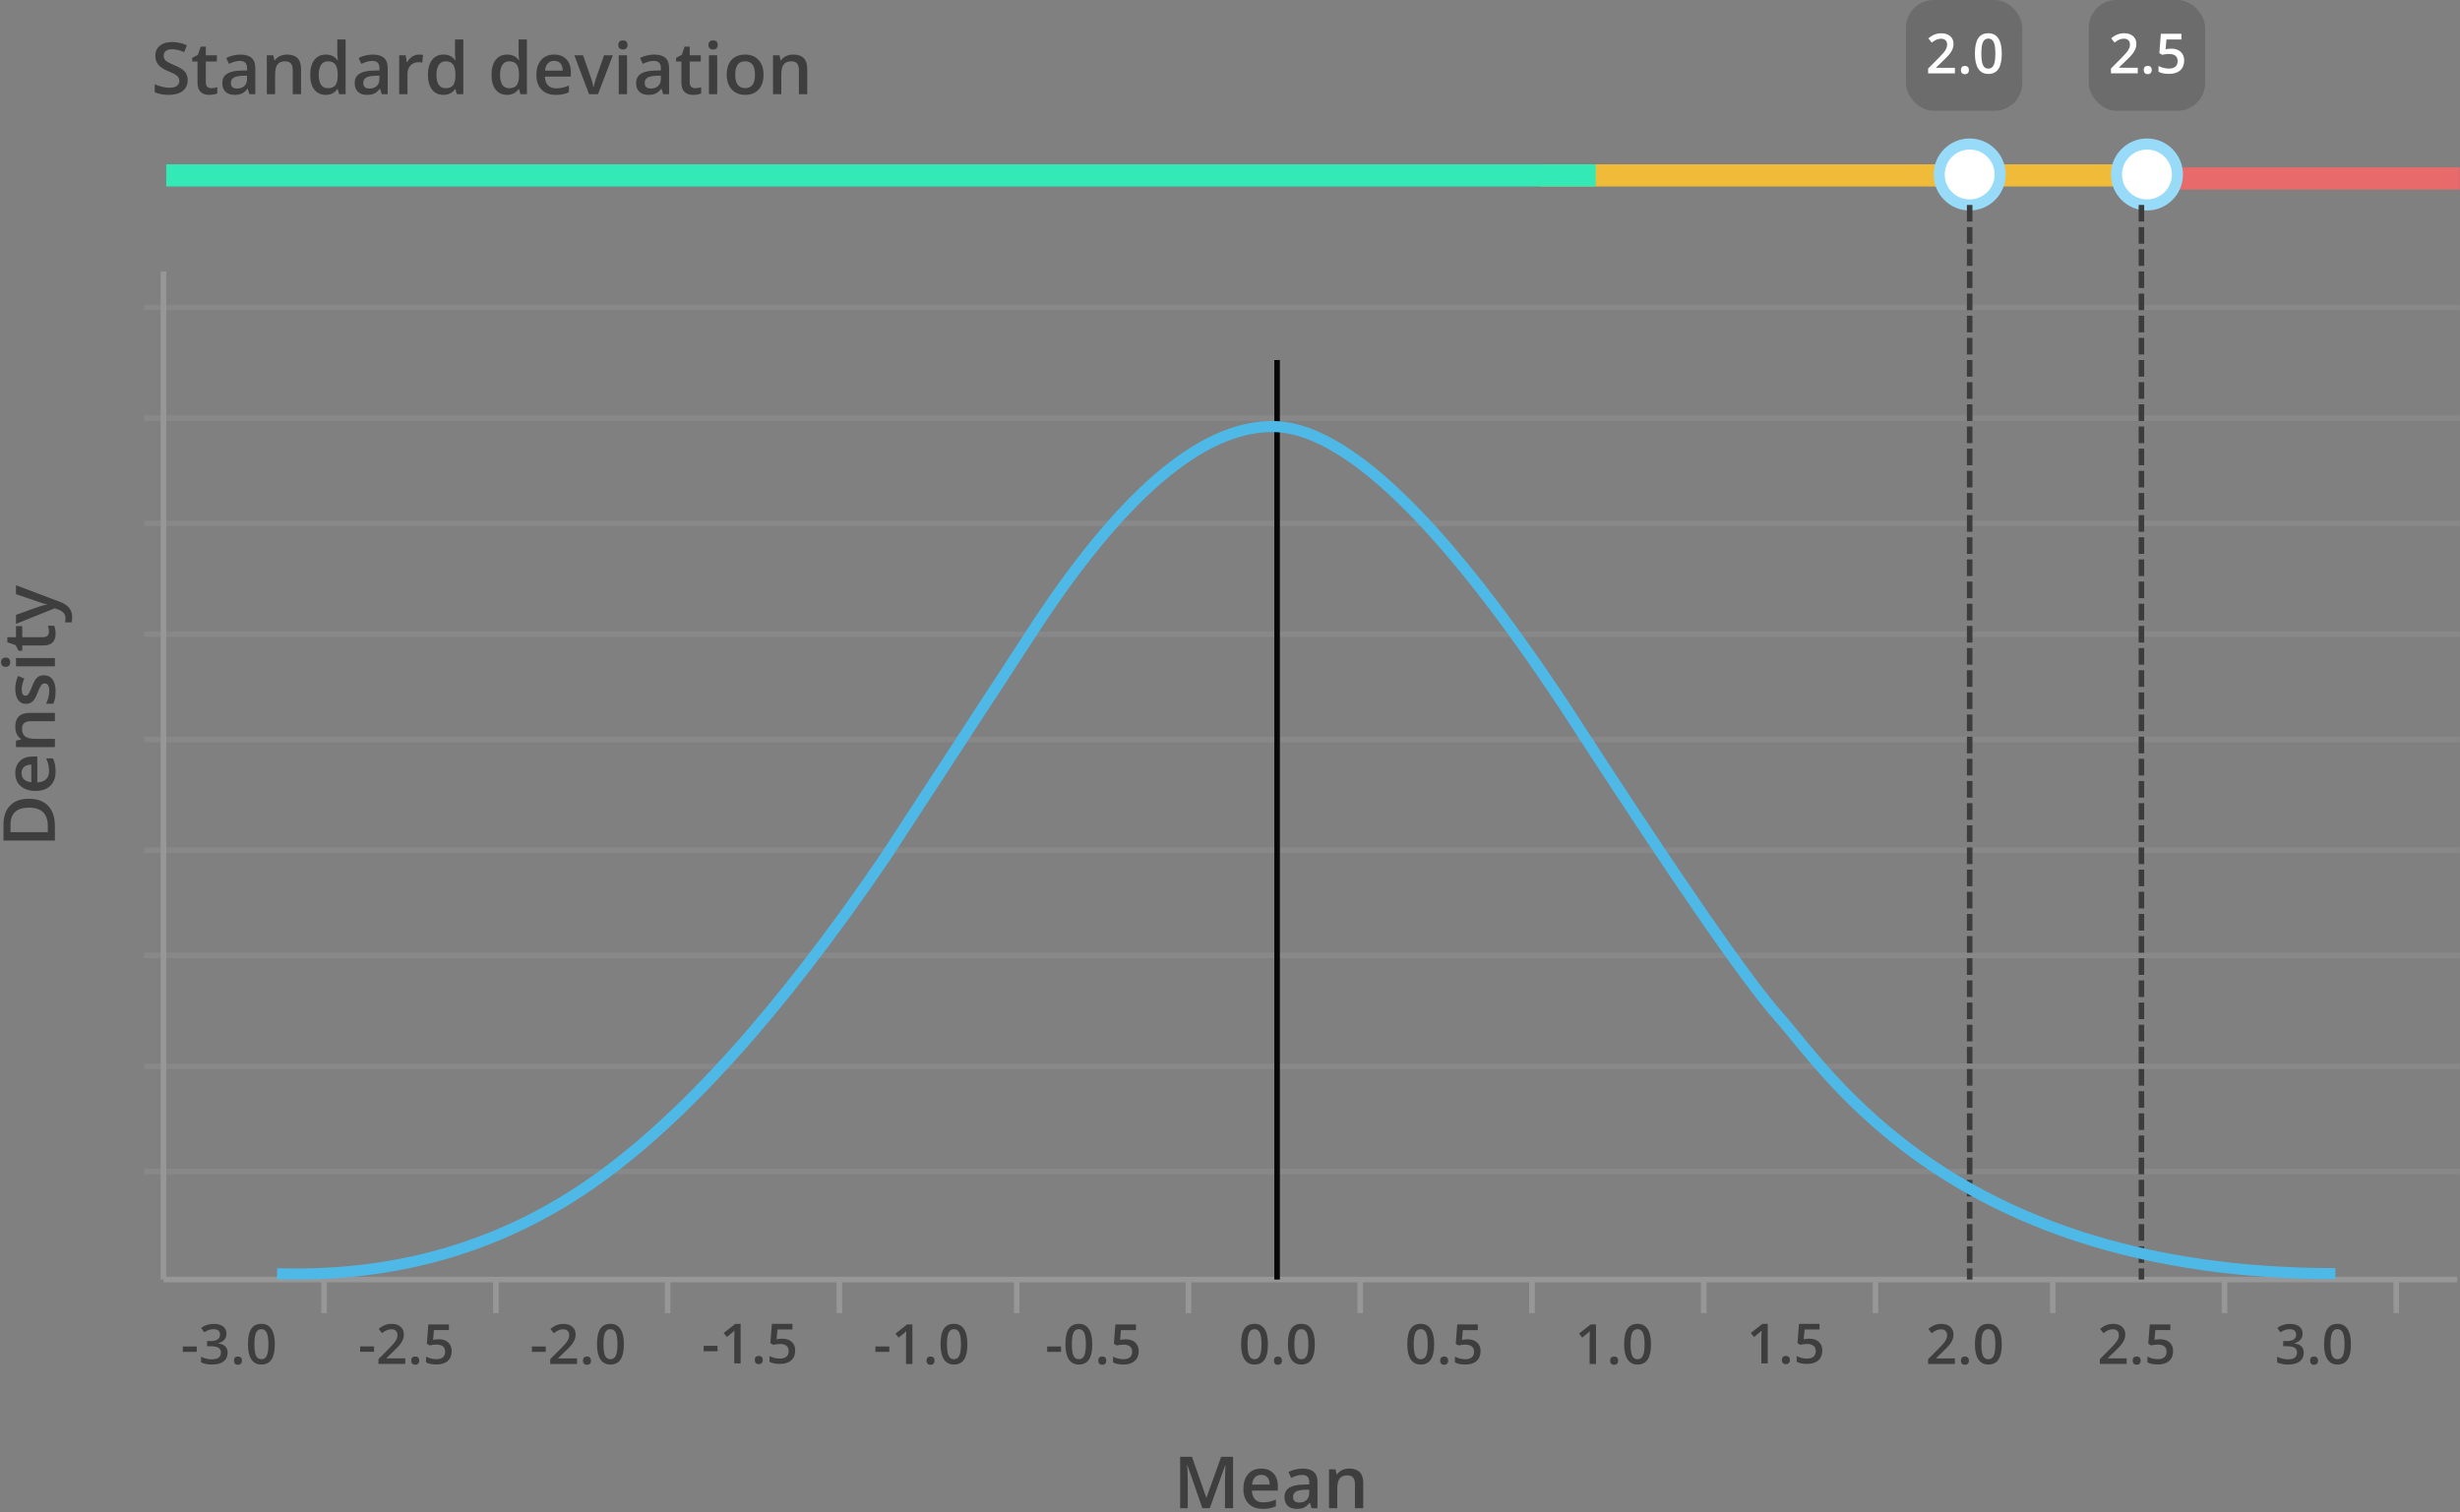 <?xml version="1.0" encoding="UTF-8"?>
<svg width="444px" height="273px" viewBox="0 0 444 273" version="1.1" xmlns="http://www.w3.org/2000/svg" xmlns:xlink="http://www.w3.org/1999/xlink">
    <rect x="0" y="0" width="444" height="273" fill="#808080" stroke="none"/>
    <!-- Generator: Sketch 51.3 (57544) - http://www.bohemiancoding.com/sketch -->
    <title>Group 4</title>
    <desc>Created with Sketch.</desc>
    <defs></defs>
    <g id="Dashboard-Components" stroke="none" stroke-width="1" fill="none" fill-rule="evenodd">
        <g id="Artboard-Copy-3" transform="translate(-999, -831)">
            <g id="Group-4" transform="translate(999, 831)">
                <g id="Group-5" transform="translate(33, 239)" fill="#3E3E3E">
                    <path d="M0,5.059 L0,4.082 L2.51,4.082 L2.51,5.059 L0,5.059 Z M7.876,1.753 C7.876,2.205 7.744,2.582 7.48,2.883 C7.217,3.184 6.846,3.387 6.367,3.491 L6.367,3.53 C6.94,3.602 7.37,3.78 7.656,4.065 C7.943,4.35 8.086,4.728 8.086,5.2 C8.086,5.887 7.843,6.417 7.358,6.79 C6.873,7.162 6.183,7.349 5.288,7.349 C4.497,7.349 3.83,7.22 3.286,6.963 L3.286,5.942 C3.589,6.092 3.91,6.208 4.248,6.289 C4.587,6.37 4.912,6.411 5.225,6.411 C5.778,6.411 6.191,6.309 6.465,6.104 C6.738,5.898 6.875,5.581 6.875,5.151 C6.875,4.771 6.724,4.491 6.421,4.312 C6.118,4.132 5.643,4.043 4.995,4.043 L4.375,4.043 L4.375,3.11 L5.005,3.11 C6.144,3.11 6.714,2.716 6.714,1.929 C6.714,1.623 6.615,1.387 6.416,1.221 C6.217,1.055 5.924,0.972 5.537,0.972 C5.267,0.972 5.007,1.01 4.756,1.086 C4.505,1.163 4.209,1.312 3.867,1.533 L3.306,0.732 C3.96,0.251 4.72,0.01 5.586,0.01 C6.305,0.01 6.867,0.164 7.271,0.474 C7.674,0.783 7.876,1.209 7.876,1.753 Z M9.224,6.641 C9.224,6.403 9.285,6.221 9.409,6.094 C9.533,5.967 9.712,5.903 9.946,5.903 C10.184,5.903 10.365,5.969 10.488,6.101 C10.612,6.233 10.674,6.413 10.674,6.641 C10.674,6.872 10.611,7.055 10.486,7.19 C10.361,7.325 10.181,7.393 9.946,7.393 C9.712,7.393 9.533,7.326 9.409,7.192 C9.285,7.059 9.224,6.875 9.224,6.641 Z M16.602,3.682 C16.602,4.922 16.402,5.843 16.003,6.445 C15.605,7.048 14.995,7.349 14.175,7.349 C13.381,7.349 12.778,7.038 12.368,6.416 C11.958,5.794 11.753,4.883 11.753,3.682 C11.753,2.422 11.952,1.493 12.351,0.896 C12.75,0.299 13.358,0 14.175,0 C14.972,0 15.576,0.312 15.986,0.938 C16.396,1.563 16.602,2.477 16.602,3.682 Z M12.915,3.682 C12.915,4.655 13.015,5.35 13.215,5.767 C13.416,6.183 13.735,6.392 14.175,6.392 C14.614,6.392 14.936,6.18 15.139,5.757 C15.343,5.334 15.444,4.642 15.444,3.682 C15.444,2.725 15.343,2.032 15.139,1.604 C14.936,1.176 14.614,0.962 14.175,0.962 C13.735,0.962 13.416,1.172 13.215,1.592 C13.015,2.012 12.915,2.708 12.915,3.682 Z" id="-3.0"></path>
                    <path d="M32,5.049 L32,4.072 L34.51,4.072 L34.51,5.049 L32,5.049 Z M40.145,7.241 L35.306,7.241 L35.306,6.372 L37.146,4.521 C37.69,3.965 38.051,3.57 38.228,3.337 C38.405,3.105 38.535,2.886 38.616,2.681 C38.698,2.476 38.738,2.256 38.738,2.021 C38.738,1.699 38.641,1.445 38.448,1.26 C38.254,1.074 37.986,0.981 37.645,0.981 C37.371,0.981 37.107,1.032 36.851,1.133 C36.596,1.234 36.3,1.416 35.965,1.68 L35.345,0.923 C35.742,0.588 36.128,0.35 36.502,0.21 C36.876,0.07 37.275,0 37.698,0 C38.362,0 38.895,0.173 39.295,0.52 C39.695,0.867 39.896,1.333 39.896,1.919 C39.896,2.241 39.838,2.547 39.722,2.837 C39.607,3.127 39.429,3.425 39.19,3.733 C38.951,4.041 38.553,4.456 37.996,4.98 L36.756,6.182 L36.756,6.23 L40.145,6.23 L40.145,7.241 Z M41.224,6.631 C41.224,6.393 41.285,6.211 41.409,6.084 C41.533,5.957 41.712,5.894 41.946,5.894 C42.184,5.894 42.365,5.959 42.488,6.091 C42.612,6.223 42.674,6.403 42.674,6.631 C42.674,6.862 42.611,7.045 42.486,7.18 C42.361,7.315 42.181,7.383 41.946,7.383 C41.712,7.383 41.533,7.316 41.409,7.183 C41.285,7.049 41.224,6.865 41.224,6.631 Z M46.185,2.783 C46.904,2.783 47.474,2.974 47.894,3.354 C48.313,3.735 48.523,4.255 48.523,4.912 C48.523,5.674 48.285,6.269 47.808,6.697 C47.331,7.125 46.653,7.339 45.774,7.339 C44.977,7.339 44.35,7.21 43.895,6.953 L43.895,5.913 C44.158,6.063 44.461,6.178 44.803,6.26 C45.145,6.341 45.462,6.382 45.755,6.382 C46.272,6.382 46.666,6.266 46.937,6.035 C47.207,5.804 47.342,5.465 47.342,5.02 C47.342,4.167 46.798,3.74 45.711,3.74 C45.558,3.74 45.369,3.756 45.145,3.787 C44.92,3.818 44.723,3.853 44.554,3.892 L44.041,3.589 L44.314,0.103 L48.025,0.103 L48.025,1.123 L45.325,1.123 L45.164,2.891 C45.278,2.871 45.417,2.848 45.582,2.822 C45.746,2.796 45.947,2.783 46.185,2.783 Z" id="-2.5"></path>
                    <path d="M63,5.059 L63,4.082 L65.51,4.082 L65.51,5.059 L63,5.059 Z M71.145,7.251 L66.306,7.251 L66.306,6.382 L68.146,4.531 C68.69,3.975 69.051,3.58 69.228,3.347 C69.405,3.114 69.535,2.896 69.616,2.69 C69.698,2.485 69.738,2.266 69.738,2.031 C69.738,1.709 69.641,1.455 69.448,1.27 C69.254,1.084 68.986,0.991 68.645,0.991 C68.371,0.991 68.107,1.042 67.851,1.143 C67.596,1.243 67.3,1.426 66.965,1.689 L66.345,0.933 C66.742,0.597 67.128,0.36 67.502,0.22 C67.876,0.08 68.275,0.01 68.698,0.01 C69.362,0.01 69.895,0.183 70.295,0.53 C70.695,0.876 70.896,1.343 70.896,1.929 C70.896,2.251 70.838,2.557 70.722,2.847 C70.607,3.136 70.429,3.435 70.19,3.743 C69.951,4.05 69.553,4.466 68.996,4.99 L67.756,6.191 L67.756,6.24 L71.145,6.24 L71.145,7.251 Z M72.224,6.641 C72.224,6.403 72.285,6.221 72.409,6.094 C72.533,5.967 72.712,5.903 72.946,5.903 C73.184,5.903 73.365,5.969 73.488,6.101 C73.612,6.233 73.674,6.413 73.674,6.641 C73.674,6.872 73.611,7.055 73.486,7.19 C73.361,7.325 73.181,7.393 72.946,7.393 C72.712,7.393 72.533,7.326 72.409,7.192 C72.285,7.059 72.224,6.875 72.224,6.641 Z M79.602,3.682 C79.602,4.922 79.402,5.843 79.003,6.445 C78.605,7.048 77.995,7.349 77.175,7.349 C76.381,7.349 75.778,7.038 75.368,6.416 C74.958,5.794 74.753,4.883 74.753,3.682 C74.753,2.422 74.952,1.493 75.351,0.896 C75.75,0.299 76.358,0 77.175,0 C77.972,0 78.576,0.312 78.986,0.938 C79.396,1.563 79.602,2.477 79.602,3.682 Z M75.915,3.682 C75.915,4.655 76.015,5.35 76.215,5.767 C76.416,6.183 76.735,6.392 77.175,6.392 C77.614,6.392 77.936,6.18 78.139,5.757 C78.343,5.334 78.444,4.642 78.444,3.682 C78.444,2.725 78.343,2.032 78.139,1.604 C77.936,1.176 77.614,0.962 77.175,0.962 C76.735,0.962 76.416,1.172 76.215,1.592 C76.015,2.012 75.915,2.708 75.915,3.682 Z" id="-2.0"></path>
                    <path d="M94,4.946 L94,3.97 L96.51,3.97 L96.51,4.946 L94,4.946 Z M100.675,7.139 L99.527,7.139 L99.527,2.529 C99.527,1.979 99.54,1.543 99.566,1.221 C99.492,1.299 99.4,1.385 99.291,1.479 C99.181,1.574 98.816,1.873 98.194,2.378 L97.618,1.65 L99.718,0 L100.675,0 L100.675,7.139 Z M103.224,6.528 C103.224,6.291 103.285,6.108 103.409,5.981 C103.533,5.854 103.712,5.791 103.946,5.791 C104.184,5.791 104.365,5.857 104.488,5.989 C104.612,6.121 104.674,6.3 104.674,6.528 C104.674,6.759 104.611,6.943 104.486,7.078 C104.361,7.213 104.181,7.28 103.946,7.28 C103.712,7.28 103.533,7.214 103.409,7.08 C103.285,6.947 103.224,6.763 103.224,6.528 Z M108.185,2.681 C108.904,2.681 109.474,2.871 109.894,3.252 C110.313,3.633 110.523,4.152 110.523,4.81 C110.523,5.571 110.285,6.166 109.808,6.594 C109.331,7.022 108.653,7.236 107.774,7.236 C106.977,7.236 106.35,7.108 105.895,6.851 L105.895,5.811 C106.158,5.96 106.461,6.076 106.803,6.157 C107.145,6.239 107.462,6.279 107.755,6.279 C108.272,6.279 108.666,6.164 108.937,5.933 C109.207,5.701 109.342,5.363 109.342,4.917 C109.342,4.064 108.798,3.638 107.711,3.638 C107.558,3.638 107.369,3.653 107.145,3.684 C106.92,3.715 106.723,3.75 106.554,3.789 L106.041,3.486 L106.314,0 L110.025,0 L110.025,1.021 L107.325,1.021 L107.164,2.788 C107.278,2.769 107.417,2.746 107.582,2.72 C107.746,2.694 107.947,2.681 108.185,2.681 Z" id="-1.5"></path>
                    <path d="M125,5.059 L125,4.082 L127.51,4.082 L127.51,5.059 L125,5.059 Z M131.675,7.251 L130.527,7.251 L130.527,2.642 C130.527,2.091 130.54,1.655 130.566,1.333 C130.492,1.411 130.4,1.497 130.291,1.592 C130.181,1.686 129.816,1.986 129.194,2.49 L128.618,1.763 L130.718,0.112 L131.675,0.112 L131.675,7.251 Z M134.224,6.641 C134.224,6.403 134.285,6.221 134.409,6.094 C134.533,5.967 134.712,5.903 134.946,5.903 C135.184,5.903 135.365,5.969 135.488,6.101 C135.612,6.233 135.674,6.413 135.674,6.641 C135.674,6.872 135.611,7.055 135.486,7.19 C135.361,7.325 135.181,7.393 134.946,7.393 C134.712,7.393 134.533,7.326 134.409,7.192 C134.285,7.059 134.224,6.875 134.224,6.641 Z M141.602,3.682 C141.602,4.922 141.402,5.843 141.003,6.445 C140.605,7.048 139.995,7.349 139.175,7.349 C138.381,7.349 137.778,7.038 137.368,6.416 C136.958,5.794 136.753,4.883 136.753,3.682 C136.753,2.422 136.952,1.493 137.351,0.896 C137.75,0.299 138.358,0 139.175,0 C139.972,0 140.576,0.312 140.986,0.938 C141.396,1.563 141.602,2.477 141.602,3.682 Z M137.915,3.682 C137.915,4.655 138.015,5.35 138.215,5.767 C138.416,6.183 138.735,6.392 139.175,6.392 C139.614,6.392 139.936,6.18 140.139,5.757 C140.343,5.334 140.444,4.642 140.444,3.682 C140.444,2.725 140.343,2.032 140.139,1.604 C139.936,1.176 139.614,0.962 139.175,0.962 C138.735,0.962 138.416,1.172 138.215,1.592 C138.015,2.012 137.915,2.708 137.915,3.682 Z" id="-1.0"></path>
                    <path d="M156,5.059 L156,4.082 L158.51,4.082 L158.51,5.059 L156,5.059 Z M164.145,3.682 C164.145,4.922 163.945,5.843 163.546,6.445 C163.148,7.048 162.538,7.349 161.718,7.349 C160.923,7.349 160.321,7.038 159.911,6.416 C159.501,5.794 159.296,4.883 159.296,3.682 C159.296,2.422 159.495,1.493 159.894,0.896 C160.293,0.299 160.901,0 161.718,0 C162.515,0 163.119,0.312 163.529,0.938 C163.939,1.563 164.145,2.477 164.145,3.682 Z M160.458,3.682 C160.458,4.655 160.558,5.35 160.758,5.767 C160.958,6.183 161.278,6.392 161.718,6.392 C162.157,6.392 162.479,6.18 162.682,5.757 C162.886,5.334 162.987,4.642 162.987,3.682 C162.987,2.725 162.886,2.032 162.682,1.604 C162.479,1.176 162.157,0.962 161.718,0.962 C161.278,0.962 160.958,1.172 160.758,1.592 C160.558,2.012 160.458,2.708 160.458,3.682 Z M165.224,6.641 C165.224,6.403 165.285,6.221 165.409,6.094 C165.533,5.967 165.712,5.903 165.946,5.903 C166.184,5.903 166.365,5.969 166.488,6.101 C166.612,6.233 166.674,6.413 166.674,6.641 C166.674,6.872 166.611,7.055 166.486,7.19 C166.361,7.325 166.181,7.393 165.946,7.393 C165.712,7.393 165.533,7.326 165.409,7.192 C165.285,7.059 165.224,6.875 165.224,6.641 Z M170.185,2.793 C170.904,2.793 171.474,2.983 171.894,3.364 C172.313,3.745 172.523,4.264 172.523,4.922 C172.523,5.684 172.285,6.278 171.808,6.707 C171.331,7.135 170.653,7.349 169.774,7.349 C168.977,7.349 168.35,7.22 167.895,6.963 L167.895,5.923 C168.158,6.073 168.461,6.188 168.803,6.27 C169.145,6.351 169.462,6.392 169.755,6.392 C170.272,6.392 170.666,6.276 170.937,6.045 C171.207,5.814 171.342,5.475 171.342,5.029 C171.342,4.176 170.798,3.75 169.711,3.75 C169.558,3.75 169.369,3.765 169.145,3.796 C168.92,3.827 168.723,3.862 168.554,3.901 L168.041,3.599 L168.314,0.112 L172.025,0.112 L172.025,1.133 L169.325,1.133 L169.164,2.9 C169.278,2.881 169.417,2.858 169.582,2.832 C169.746,2.806 169.947,2.793 170.185,2.793 Z" id="-0.5"></path>
                    <path d="M195.849,3.682 C195.849,4.922 195.649,5.843 195.25,6.445 C194.852,7.048 194.242,7.349 193.422,7.349 C192.628,7.349 192.025,7.038 191.615,6.416 C191.205,5.794 191,4.883 191,3.682 C191,2.422 191.199,1.493 191.598,0.896 C191.997,0.299 192.605,0 193.422,0 C194.219,0 194.823,0.312 195.233,0.938 C195.644,1.563 195.849,2.477 195.849,3.682 Z M192.162,3.682 C192.162,4.655 192.262,5.35 192.462,5.767 C192.663,6.183 192.982,6.392 193.422,6.392 C193.861,6.392 194.183,6.18 194.386,5.757 C194.59,5.334 194.691,4.642 194.691,3.682 C194.691,2.725 194.59,2.032 194.386,1.604 C194.183,1.176 193.861,0.962 193.422,0.962 C192.982,0.962 192.663,1.172 192.462,1.592 C192.262,2.012 192.162,2.708 192.162,3.682 Z M196.928,6.641 C196.928,6.403 196.99,6.221 197.113,6.094 C197.237,5.967 197.416,5.903 197.65,5.903 C197.888,5.903 198.069,5.969 198.192,6.101 C198.316,6.233 198.378,6.413 198.378,6.641 C198.378,6.872 198.315,7.055 198.19,7.19 C198.065,7.325 197.885,7.393 197.65,7.393 C197.416,7.393 197.237,7.326 197.113,7.192 C196.99,7.059 196.928,6.875 196.928,6.641 Z M204.306,3.682 C204.306,4.922 204.106,5.843 203.708,6.445 C203.309,7.048 202.699,7.349 201.879,7.349 C201.085,7.349 200.482,7.038 200.072,6.416 C199.662,5.794 199.457,4.883 199.457,3.682 C199.457,2.422 199.656,1.493 200.055,0.896 C200.454,0.299 201.062,0 201.879,0 C202.676,0 203.28,0.312 203.69,0.938 C204.101,1.563 204.306,2.477 204.306,3.682 Z M200.619,3.682 C200.619,4.655 200.719,5.35 200.919,5.767 C201.12,6.183 201.439,6.392 201.879,6.392 C202.318,6.392 202.64,6.18 202.843,5.757 C203.047,5.334 203.148,4.642 203.148,3.682 C203.148,2.725 203.047,2.032 202.843,1.604 C202.64,1.176 202.318,0.962 201.879,0.962 C201.439,0.962 201.12,1.172 200.919,1.592 C200.719,2.012 200.619,2.708 200.619,3.682 Z" id="0.0"></path>
                    <path d="M225.849,3.682 C225.849,4.922 225.649,5.843 225.25,6.445 C224.852,7.048 224.242,7.349 223.422,7.349 C222.628,7.349 222.025,7.038 221.615,6.416 C221.205,5.794 221,4.883 221,3.682 C221,2.422 221.199,1.493 221.598,0.896 C221.997,0.299 222.605,0 223.422,0 C224.219,0 224.823,0.312 225.233,0.938 C225.644,1.563 225.849,2.477 225.849,3.682 Z M222.162,3.682 C222.162,4.655 222.262,5.35 222.462,5.767 C222.663,6.183 222.982,6.392 223.422,6.392 C223.861,6.392 224.183,6.18 224.386,5.757 C224.59,5.334 224.691,4.642 224.691,3.682 C224.691,2.725 224.59,2.032 224.386,1.604 C224.183,1.176 223.861,0.962 223.422,0.962 C222.982,0.962 222.663,1.172 222.462,1.592 C222.262,2.012 222.162,2.708 222.162,3.682 Z M226.928,6.641 C226.928,6.403 226.99,6.221 227.113,6.094 C227.237,5.967 227.416,5.903 227.65,5.903 C227.888,5.903 228.069,5.969 228.192,6.101 C228.316,6.233 228.378,6.413 228.378,6.641 C228.378,6.872 228.315,7.055 228.19,7.19 C228.065,7.325 227.885,7.393 227.65,7.393 C227.416,7.393 227.237,7.326 227.113,7.192 C226.99,7.059 226.928,6.875 226.928,6.641 Z M231.889,2.793 C232.608,2.793 233.178,2.983 233.598,3.364 C234.018,3.745 234.228,4.264 234.228,4.922 C234.228,5.684 233.989,6.278 233.512,6.707 C233.035,7.135 232.357,7.349 231.479,7.349 C230.681,7.349 230.054,7.22 229.599,6.963 L229.599,5.923 C229.862,6.073 230.165,6.188 230.507,6.27 C230.849,6.351 231.166,6.392 231.459,6.392 C231.977,6.392 232.37,6.276 232.641,6.045 C232.911,5.814 233.046,5.475 233.046,5.029 C233.046,4.176 232.502,3.75 231.415,3.75 C231.262,3.75 231.073,3.765 230.849,3.796 C230.624,3.827 230.427,3.862 230.258,3.901 L229.745,3.599 L230.019,0.112 L233.729,0.112 L233.729,1.133 L231.029,1.133 L230.868,2.9 C230.982,2.881 231.121,2.858 231.286,2.832 C231.45,2.806 231.651,2.793 231.889,2.793 Z" id="0.5"></path>
                    <path d="M255.057,7.251 L253.909,7.251 L253.909,2.642 C253.909,2.091 253.922,1.655 253.948,1.333 C253.873,1.411 253.781,1.497 253.672,1.592 C253.563,1.686 253.198,1.986 252.576,2.49 L252,1.763 L254.1,0.112 L255.057,0.112 L255.057,7.251 Z M257.605,6.641 C257.605,6.403 257.667,6.221 257.791,6.094 C257.915,5.967 258.094,5.903 258.328,5.903 C258.566,5.903 258.746,5.969 258.87,6.101 C258.994,6.233 259.056,6.413 259.056,6.641 C259.056,6.872 258.993,7.055 258.868,7.19 C258.742,7.325 258.563,7.393 258.328,7.393 C258.094,7.393 257.915,7.326 257.791,7.192 C257.667,7.059 257.605,6.875 257.605,6.641 Z M264.983,3.682 C264.983,4.922 264.784,5.843 264.385,6.445 C263.986,7.048 263.377,7.349 262.557,7.349 C261.762,7.349 261.16,7.038 260.75,6.416 C260.34,5.794 260.135,4.883 260.135,3.682 C260.135,2.422 260.334,1.493 260.733,0.896 C261.132,0.299 261.74,0 262.557,0 C263.354,0 263.958,0.312 264.368,0.938 C264.778,1.563 264.983,2.477 264.983,3.682 Z M261.297,3.682 C261.297,4.655 261.397,5.35 261.597,5.767 C261.797,6.183 262.117,6.392 262.557,6.392 C262.996,6.392 263.318,6.18 263.521,5.757 C263.724,5.334 263.826,4.642 263.826,3.682 C263.826,2.725 263.724,2.032 263.521,1.604 C263.318,1.176 262.996,0.962 262.557,0.962 C262.117,0.962 261.797,1.172 261.597,1.592 C261.397,2.012 261.297,2.708 261.297,3.682 Z" id="1.0"></path>
                    <path d="M286.057,7.139 L284.909,7.139 L284.909,2.529 C284.909,1.979 284.922,1.543 284.948,1.221 C284.873,1.299 284.781,1.385 284.672,1.479 C284.563,1.574 284.198,1.873 283.576,2.378 L283,1.65 L285.1,0 L286.057,0 L286.057,7.139 Z M288.605,6.528 C288.605,6.291 288.667,6.108 288.791,5.981 C288.915,5.854 289.094,5.791 289.328,5.791 C289.566,5.791 289.746,5.857 289.87,5.989 C289.994,6.121 290.056,6.3 290.056,6.528 C290.056,6.759 289.993,6.943 289.868,7.078 C289.742,7.213 289.563,7.28 289.328,7.28 C289.094,7.28 288.915,7.214 288.791,7.08 C288.667,6.947 288.605,6.763 288.605,6.528 Z M293.566,2.681 C294.286,2.681 294.855,2.871 295.275,3.252 C295.695,3.633 295.905,4.152 295.905,4.81 C295.905,5.571 295.667,6.166 295.19,6.594 C294.713,7.022 294.035,7.236 293.156,7.236 C292.359,7.236 291.732,7.108 291.276,6.851 L291.276,5.811 C291.54,5.96 291.843,6.076 292.185,6.157 C292.526,6.239 292.844,6.279 293.137,6.279 C293.654,6.279 294.048,6.164 294.318,5.933 C294.589,5.701 294.724,5.363 294.724,4.917 C294.724,4.064 294.18,3.638 293.093,3.638 C292.94,3.638 292.751,3.653 292.526,3.684 C292.302,3.715 292.105,3.75 291.936,3.789 L291.423,3.486 L291.696,0 L295.407,0 L295.407,1.021 L292.707,1.021 L292.546,2.788 C292.66,2.769 292.799,2.746 292.963,2.72 C293.128,2.694 293.329,2.681 293.566,2.681 Z" id="1.5"></path>
                    <path d="M319.839,7.251 L315,7.251 L315,6.382 L316.841,4.531 C317.384,3.975 317.745,3.58 317.922,3.347 C318.1,3.114 318.229,2.896 318.311,2.69 C318.392,2.485 318.433,2.266 318.433,2.031 C318.433,1.709 318.336,1.455 318.142,1.27 C317.948,1.084 317.681,0.991 317.339,0.991 C317.065,0.991 316.801,1.042 316.545,1.143 C316.29,1.243 315.994,1.426 315.659,1.689 L315.039,0.933 C315.436,0.597 315.822,0.36 316.196,0.22 C316.571,0.08 316.969,0.01 317.393,0.01 C318.057,0.01 318.589,0.183 318.989,0.53 C319.39,0.876 319.59,1.343 319.59,1.929 C319.59,2.251 319.532,2.557 319.417,2.847 C319.301,3.136 319.124,3.435 318.884,3.743 C318.645,4.05 318.247,4.466 317.69,4.99 L316.45,6.191 L316.45,6.24 L319.839,6.24 L319.839,7.251 Z M320.918,6.641 C320.918,6.403 320.98,6.221 321.104,6.094 C321.227,5.967 321.406,5.903 321.641,5.903 C321.878,5.903 322.059,5.969 322.183,6.101 C322.306,6.233 322.368,6.413 322.368,6.641 C322.368,6.872 322.306,7.055 322.18,7.19 C322.055,7.325 321.875,7.393 321.641,7.393 C321.406,7.393 321.227,7.326 321.104,7.192 C320.98,7.059 320.918,6.875 320.918,6.641 Z M328.296,3.682 C328.296,4.922 328.097,5.843 327.698,6.445 C327.299,7.048 326.689,7.349 325.869,7.349 C325.075,7.349 324.473,7.038 324.062,6.416 C323.652,5.794 323.447,4.883 323.447,3.682 C323.447,2.422 323.647,1.493 324.045,0.896 C324.444,0.299 325.052,0 325.869,0 C326.667,0 327.271,0.312 327.681,0.938 C328.091,1.563 328.296,2.477 328.296,3.682 Z M324.609,3.682 C324.609,4.655 324.709,5.35 324.91,5.767 C325.11,6.183 325.43,6.392 325.869,6.392 C326.309,6.392 326.63,6.18 326.833,5.757 C327.037,5.334 327.139,4.642 327.139,3.682 C327.139,2.725 327.037,2.032 326.833,1.604 C326.63,1.176 326.309,0.962 325.869,0.962 C325.43,0.962 325.11,1.172 324.91,1.592 C324.709,2.012 324.609,2.708 324.609,3.682 Z" id="2.0"></path>
                    <path d="M350.839,7.241 L346,7.241 L346,6.372 L347.841,4.521 C348.384,3.965 348.745,3.57 348.922,3.337 C349.1,3.105 349.229,2.886 349.311,2.681 C349.392,2.476 349.433,2.256 349.433,2.021 C349.433,1.699 349.336,1.445 349.142,1.26 C348.948,1.074 348.681,0.981 348.339,0.981 C348.065,0.981 347.801,1.032 347.545,1.133 C347.29,1.234 346.994,1.416 346.659,1.68 L346.039,0.923 C346.436,0.588 346.822,0.35 347.196,0.21 C347.571,0.07 347.969,0 348.393,0 C349.057,0 349.589,0.173 349.989,0.52 C350.39,0.867 350.59,1.333 350.59,1.919 C350.59,2.241 350.532,2.547 350.417,2.837 C350.301,3.127 350.124,3.425 349.884,3.733 C349.645,4.041 349.247,4.456 348.69,4.98 L347.45,6.182 L347.45,6.23 L350.839,6.23 L350.839,7.241 Z M351.918,6.631 C351.918,6.393 351.98,6.211 352.104,6.084 C352.227,5.957 352.406,5.894 352.641,5.894 C352.878,5.894 353.059,5.959 353.183,6.091 C353.306,6.223 353.368,6.403 353.368,6.631 C353.368,6.862 353.306,7.045 353.18,7.18 C353.055,7.315 352.875,7.383 352.641,7.383 C352.406,7.383 352.227,7.316 352.104,7.183 C351.98,7.049 351.918,6.865 351.918,6.631 Z M356.879,2.783 C357.598,2.783 358.168,2.974 358.588,3.354 C359.008,3.735 359.218,4.255 359.218,4.912 C359.218,5.674 358.979,6.269 358.502,6.697 C358.026,7.125 357.348,7.339 356.469,7.339 C355.671,7.339 355.045,7.21 354.589,6.953 L354.589,5.913 C354.853,6.063 355.155,6.178 355.497,6.26 C355.839,6.341 356.156,6.382 356.449,6.382 C356.967,6.382 357.361,6.266 357.631,6.035 C357.901,5.804 358.036,5.465 358.036,5.02 C358.036,4.167 357.493,3.74 356.405,3.74 C356.252,3.74 356.063,3.756 355.839,3.787 C355.614,3.818 355.417,3.853 355.248,3.892 L354.735,3.589 L355.009,0.103 L358.72,0.103 L358.72,1.123 L356.02,1.123 L355.858,2.891 C355.972,2.871 356.111,2.848 356.276,2.822 C356.44,2.796 356.641,2.783 356.879,2.783 Z" id="2.5"></path>
                    <path d="M382.59,1.753 C382.59,2.205 382.458,2.582 382.194,2.883 C381.931,3.184 381.56,3.387 381.081,3.491 L381.081,3.53 C381.654,3.602 382.084,3.78 382.37,4.065 C382.657,4.35 382.8,4.728 382.8,5.2 C382.8,5.887 382.557,6.417 382.072,6.79 C381.587,7.162 380.897,7.349 380.002,7.349 C379.211,7.349 378.544,7.22 378,6.963 L378,5.942 C378.303,6.092 378.623,6.208 378.962,6.289 C379.3,6.37 379.626,6.411 379.938,6.411 C380.492,6.411 380.905,6.309 381.179,6.104 C381.452,5.898 381.589,5.581 381.589,5.151 C381.589,4.771 381.438,4.491 381.135,4.312 C380.832,4.132 380.357,4.043 379.709,4.043 L379.089,4.043 L379.089,3.11 L379.719,3.11 C380.858,3.11 381.428,2.716 381.428,1.929 C381.428,1.623 381.328,1.387 381.13,1.221 C380.931,1.055 380.638,0.972 380.251,0.972 C379.981,0.972 379.72,1.01 379.47,1.086 C379.219,1.163 378.923,1.312 378.581,1.533 L378.02,0.732 C378.674,0.251 379.434,0.01 380.3,0.01 C381.019,0.01 381.581,0.164 381.984,0.474 C382.388,0.783 382.59,1.209 382.59,1.753 Z M383.938,6.641 C383.938,6.403 383.999,6.221 384.123,6.094 C384.247,5.967 384.426,5.903 384.66,5.903 C384.898,5.903 385.078,5.969 385.202,6.101 C385.326,6.233 385.388,6.413 385.388,6.641 C385.388,6.872 385.325,7.055 385.2,7.19 C385.074,7.325 384.895,7.393 384.66,7.393 C384.426,7.393 384.247,7.326 384.123,7.192 C383.999,7.059 383.938,6.875 383.938,6.641 Z M391.315,3.682 C391.315,4.922 391.116,5.843 390.717,6.445 C390.319,7.048 389.709,7.349 388.889,7.349 C388.094,7.349 387.492,7.038 387.082,6.416 C386.672,5.794 386.467,4.883 386.467,3.682 C386.467,2.422 386.666,1.493 387.065,0.896 C387.464,0.299 388.072,0 388.889,0 C389.686,0 390.29,0.312 390.7,0.938 C391.11,1.563 391.315,2.477 391.315,3.682 Z M387.629,3.682 C387.629,4.655 387.729,5.35 387.929,5.767 C388.129,6.183 388.449,6.392 388.889,6.392 C389.328,6.392 389.65,6.18 389.853,5.757 C390.056,5.334 390.158,4.642 390.158,3.682 C390.158,2.725 390.056,2.032 389.853,1.604 C389.65,1.176 389.328,0.962 388.889,0.962 C388.449,0.962 388.129,1.172 387.929,1.592 C387.729,2.012 387.629,2.708 387.629,3.682 Z" id="3.0"></path>
                </g>
                <g id="Group" transform="translate(344, 0)">
                    <g id="Group-3">
                        <rect id="Rectangle" fill="#6C6C6C" fill-rule="nonzero" x="0" y="0" width="21" height="20" rx="5"></rect>
                        <path d="M8.839,13.251 L4,13.251 L4,12.382 L5.841,10.531 C6.384,9.975 6.745,9.58 6.922,9.347 C7.1,9.114 7.229,8.896 7.311,8.69 C7.392,8.485 7.433,8.266 7.433,8.031 C7.433,7.709 7.336,7.455 7.142,7.27 C6.948,7.084 6.681,6.991 6.339,6.991 C6.065,6.991 5.801,7.042 5.545,7.143 C5.29,7.243 4.994,7.426 4.659,7.689 L4.039,6.933 C4.436,6.597 4.822,6.36 5.196,6.22 C5.571,6.08 5.969,6.01 6.393,6.01 C7.057,6.01 7.589,6.183 7.989,6.53 C8.39,6.876 8.59,7.343 8.59,7.929 C8.59,8.251 8.532,8.557 8.417,8.847 C8.301,9.136 8.124,9.435 7.884,9.743 C7.645,10.05 7.247,10.466 6.69,10.99 L5.45,12.191 L5.45,12.24 L8.839,12.24 L8.839,13.251 Z M9.918,12.641 C9.918,12.403 9.98,12.221 10.104,12.094 C10.227,11.967 10.406,11.903 10.641,11.903 C10.878,11.903 11.059,11.969 11.183,12.101 C11.306,12.233 11.368,12.413 11.368,12.641 C11.368,12.872 11.306,13.055 11.18,13.19 C11.055,13.325 10.875,13.393 10.641,13.393 C10.406,13.393 10.227,13.326 10.104,13.192 C9.98,13.059 9.918,12.875 9.918,12.641 Z M17.296,9.682 C17.296,10.922 17.097,11.843 16.698,12.445 C16.299,13.048 15.689,13.349 14.869,13.349 C14.075,13.349 13.473,13.038 13.062,12.416 C12.652,11.794 12.447,10.883 12.447,9.682 C12.447,8.422 12.647,7.493 13.045,6.896 C13.444,6.299 14.052,6 14.869,6 C15.667,6 16.271,6.312 16.681,6.938 C17.091,7.563 17.296,8.477 17.296,9.682 Z M13.609,9.682 C13.609,10.655 13.709,11.35 13.91,11.767 C14.11,12.183 14.43,12.392 14.869,12.392 C15.309,12.392 15.63,12.18 15.833,11.757 C16.037,11.334 16.139,10.642 16.139,9.682 C16.139,8.725 16.037,8.032 15.833,7.604 C15.63,7.176 15.309,6.962 14.869,6.962 C14.43,6.962 14.11,7.172 13.91,7.592 C13.709,8.012 13.609,8.708 13.609,9.682 Z" id="2.0" fill="#FFFFFF"></path>
                    </g>
                </g>
                <g id="Group-2" transform="translate(377, 0)">
                    <rect id="Rectangle" fill="#6C6C6C" fill-rule="nonzero" x="0" y="0" width="21" height="20" rx="5"></rect>
                    <path d="M8.839,13.241 L4,13.241 L4,12.372 L5.841,10.521 C6.384,9.965 6.745,9.57 6.922,9.337 C7.1,9.105 7.229,8.886 7.311,8.681 C7.392,8.476 7.433,8.256 7.433,8.021 C7.433,7.699 7.336,7.445 7.142,7.26 C6.948,7.074 6.681,6.981 6.339,6.981 C6.065,6.981 5.801,7.032 5.545,7.133 C5.29,7.234 4.994,7.416 4.659,7.68 L4.039,6.923 C4.436,6.588 4.822,6.35 5.196,6.21 C5.571,6.07 5.969,6 6.393,6 C7.057,6 7.589,6.173 7.989,6.52 C8.39,6.867 8.59,7.333 8.59,7.919 C8.59,8.241 8.532,8.547 8.417,8.837 C8.301,9.127 8.124,9.425 7.884,9.733 C7.645,10.041 7.247,10.456 6.69,10.98 L5.45,12.182 L5.45,12.23 L8.839,12.23 L8.839,13.241 Z M9.918,12.631 C9.918,12.393 9.98,12.211 10.104,12.084 C10.227,11.957 10.406,11.894 10.641,11.894 C10.878,11.894 11.059,11.959 11.183,12.091 C11.306,12.223 11.368,12.403 11.368,12.631 C11.368,12.862 11.306,13.045 11.18,13.18 C11.055,13.315 10.875,13.383 10.641,13.383 C10.406,13.383 10.227,13.316 10.104,13.183 C9.98,13.049 9.918,12.865 9.918,12.631 Z M14.879,8.783 C15.598,8.783 16.168,8.974 16.588,9.354 C17.008,9.735 17.218,10.255 17.218,10.912 C17.218,11.674 16.979,12.269 16.502,12.697 C16.026,13.125 15.348,13.339 14.469,13.339 C13.671,13.339 13.045,13.21 12.589,12.953 L12.589,11.913 C12.853,12.063 13.155,12.178 13.497,12.26 C13.839,12.341 14.156,12.382 14.449,12.382 C14.967,12.382 15.361,12.266 15.631,12.035 C15.901,11.804 16.036,11.465 16.036,11.02 C16.036,10.167 15.493,9.74 14.405,9.74 C14.252,9.74 14.063,9.756 13.839,9.787 C13.614,9.818 13.417,9.853 13.248,9.892 L12.735,9.589 L13.009,6.103 L16.72,6.103 L16.72,7.123 L14.02,7.123 L13.858,8.891 C13.972,8.871 14.111,8.848 14.276,8.822 C14.44,8.796 14.641,8.783 14.879,8.783 Z" id="2.5" fill="#FFFFFF"></path>
                </g>
                <path d="M280,31.667 L383,31.667" id="Line-2" stroke="#EFBB39" stroke-width="4" stroke-linecap="square" fill-rule="nonzero"></path>
                <path d="M32,31.667 L286,31.667" id="Line-2" stroke="#33E9B6" stroke-width="4" stroke-linecap="square" fill-rule="nonzero"></path>
                <path d="M387,32.222 L441.959,32.222" id="Line-2" stroke="#E96A6A" stroke-width="4" stroke-linecap="square" fill-rule="nonzero"></path>
                <path d="M29.5,49.5 L29.5,230.5" id="Line" stroke="#979797" stroke-linecap="square" fill-rule="nonzero"></path>
                <circle id="Oval" stroke="#97DBF9" stroke-width="2" fill="#FFFFFF" fill-rule="nonzero" cx="355.5" cy="31.5" r="5.5"></circle>
                <circle id="Oval" stroke="#97DBF9" stroke-width="2" fill="#FFFFFF" fill-rule="nonzero" cx="387.5" cy="31.5" r="5.5"></circle>
                <path d="M443,231 L30,231" id="Line" stroke="#979797" stroke-linecap="square" fill-rule="nonzero"></path>
                <g id="|" transform="translate(58, 231)" fill-rule="nonzero" stroke="#979797" stroke-linecap="square">
                    <path d="M0.5,0.429 L0.5,5.571" id="Line-12"></path>
                    <path d="M31.5,0.429 L31.5,5.571" id="Line-12"></path>
                    <path d="M62.5,0.429 L62.5,5.571" id="Line-12"></path>
                    <path d="M93.5,0.429 L93.5,5.571" id="Line-12"></path>
                    <path d="M125.5,0.429 L125.5,5.571" id="Line-12"></path>
                    <path d="M156.5,0.429 L156.5,5.571" id="Line-12"></path>
                    <path d="M187.5,0.429 L187.5,5.571" id="Line-12"></path>
                    <path d="M218.5,0.429 L218.5,5.571" id="Line-12"></path>
                    <path d="M249.5,0.429 L249.5,5.571" id="Line-12"></path>
                    <path d="M280.5,0.429 L280.5,5.571" id="Line-12"></path>
                    <path d="M312.5,0.429 L312.5,5.571" id="Line-12"></path>
                    <path d="M343.5,0.429 L343.5,5.571" id="Line-12"></path>
                    <path d="M374.5,0.429 L374.5,5.571" id="Line-12"></path>
                </g>
                <g id="hoz" transform="translate(26, 55)" fill-rule="nonzero" opacity="0.342" stroke="#979797" stroke-linecap="square">
                    <path d="M0.519,156.5 L417.481,156.5" id="Line-15"></path>
                    <path d="M0.519,137.5 L417.481,137.5" id="Line-15"></path>
                    <path d="M0.519,117.5 L417.481,117.5" id="Line-15"></path>
                    <path d="M0.519,98.5 L417.481,98.5" id="Line-15"></path>
                    <path d="M0.519,78.5 L417.481,78.5" id="Line-15"></path>
                    <path d="M0.519,59.5 L417.481,59.5" id="Line-15"></path>
                    <path d="M0.519,39.5 L417.481,39.5" id="Line-15"></path>
                    <path d="M0.519,20.5 L417.481,20.5" id="Line-15"></path>
                    <path d="M0.519,0.5 L417.481,0.5" id="Line-15"></path>
                </g>
                <path d="M355.5,37.5 L355.5,230.5" id="Line-16" stroke="#3C3C3C" stroke-linecap="square" stroke-dasharray="2" fill-rule="nonzero"></path>
                <path d="M386.5,37.5 L386.5,230.5" id="Line-16" stroke="#3C3C3C" stroke-linecap="square" stroke-dasharray="2" fill-rule="nonzero"></path>
                <path d="M230.5,230.5 L230.5,65.5" id="Line-17" stroke="#070707" stroke-linecap="square" fill-rule="nonzero"></path>
                <path d="M50,229.942 C71.057,230.624 89.834,225.289 106.329,213.937 C122.823,202.585 140.634,182.865 159.76,154.779 L185.999,114.544 C202.193,89.515 216.739,77 229.639,77 C242.539,77 260.133,93.845 282.423,127.534 C302.384,158.401 315.268,177.082 321.075,183.575 C329.786,193.316 352.594,229.942 421.5,229.942" id="Path-33" stroke="#4EB8E7" stroke-width="2" fill-rule="nonzero"></path>
                <path d="M33.87,14.48 C33.87,15.305 33.572,15.953 32.975,16.422 C32.378,16.892 31.555,17.127 30.506,17.127 C29.456,17.127 28.597,16.964 27.929,16.638 L27.929,15.204 C28.352,15.403 28.802,15.559 29.278,15.673 C29.754,15.788 30.197,15.845 30.607,15.845 C31.208,15.845 31.652,15.73 31.937,15.502 C32.223,15.273 32.366,14.967 32.366,14.582 C32.366,14.235 32.235,13.94 31.972,13.699 C31.71,13.458 31.168,13.172 30.347,12.842 C29.501,12.5 28.904,12.108 28.557,11.668 C28.21,11.228 28.037,10.699 28.037,10.081 C28.037,9.307 28.312,8.697 28.862,8.253 C29.412,7.809 30.15,7.586 31.077,7.586 C31.966,7.586 32.85,7.781 33.73,8.17 L33.248,9.408 C32.423,9.061 31.687,8.888 31.039,8.888 C30.548,8.888 30.176,8.995 29.922,9.208 C29.668,9.422 29.541,9.704 29.541,10.056 C29.541,10.297 29.592,10.503 29.693,10.675 C29.795,10.846 29.962,11.008 30.195,11.16 C30.428,11.313 30.847,11.514 31.452,11.763 C32.133,12.047 32.632,12.311 32.95,12.557 C33.267,12.802 33.5,13.079 33.648,13.388 C33.796,13.697 33.87,14.061 33.87,14.48 Z M38.123,15.921 C38.487,15.921 38.851,15.864 39.215,15.75 L39.215,16.873 C39.05,16.945 38.837,17.005 38.577,17.054 C38.317,17.103 38.047,17.127 37.768,17.127 C36.354,17.127 35.647,16.382 35.647,14.893 L35.647,11.109 L34.689,11.109 L34.689,10.449 L35.717,9.903 L36.225,8.418 L37.146,8.418 L37.146,9.979 L39.145,9.979 L39.145,11.109 L37.146,11.109 L37.146,14.867 C37.146,15.227 37.235,15.492 37.415,15.664 C37.595,15.835 37.831,15.921 38.123,15.921 Z M45.01,17 L44.712,16.022 L44.661,16.022 C44.323,16.45 43.982,16.741 43.639,16.895 C43.296,17.05 42.856,17.127 42.319,17.127 C41.629,17.127 41.091,16.941 40.703,16.568 C40.316,16.196 40.123,15.669 40.123,14.988 C40.123,14.264 40.391,13.718 40.929,13.35 C41.466,12.982 42.285,12.781 43.385,12.747 L44.598,12.709 L44.598,12.334 C44.598,11.886 44.493,11.551 44.283,11.328 C44.074,11.106 43.749,10.995 43.309,10.995 C42.949,10.995 42.604,11.048 42.274,11.154 C41.944,11.26 41.627,11.384 41.322,11.528 L40.84,10.462 C41.221,10.263 41.638,10.112 42.09,10.008 C42.543,9.904 42.971,9.853 43.373,9.853 C44.265,9.853 44.939,10.047 45.394,10.437 C45.849,10.826 46.077,11.437 46.077,12.271 L46.077,17 L45.01,17 Z M42.789,15.984 C43.33,15.984 43.765,15.833 44.093,15.531 C44.421,15.228 44.585,14.804 44.585,14.258 L44.585,13.648 L43.684,13.687 C42.981,13.712 42.47,13.829 42.151,14.039 C41.831,14.248 41.671,14.569 41.671,15 C41.671,15.314 41.764,15.556 41.951,15.727 C42.137,15.899 42.416,15.984 42.789,15.984 Z M54.335,17 L52.837,17 L52.837,12.684 C52.837,12.142 52.728,11.738 52.51,11.471 C52.292,11.205 51.946,11.071 51.472,11.071 C50.842,11.071 50.38,11.257 50.088,11.63 C49.796,12.002 49.65,12.626 49.65,13.502 L49.65,17 L48.159,17 L48.159,9.979 L49.327,9.979 L49.536,10.9 L49.612,10.9 C49.824,10.566 50.124,10.307 50.514,10.125 C50.903,9.944 51.335,9.853 51.809,9.853 C53.493,9.853 54.335,10.709 54.335,12.423 L54.335,17 Z M58.778,17.127 C57.902,17.127 57.219,16.81 56.728,16.175 C56.237,15.54 55.992,14.649 55.992,13.502 C55.992,12.351 56.24,11.455 56.738,10.814 C57.235,10.173 57.923,9.853 58.804,9.853 C59.726,9.853 60.429,10.193 60.911,10.875 L60.987,10.875 C60.915,10.371 60.879,9.973 60.879,9.681 L60.879,7.123 L62.377,7.123 L62.377,17 L61.209,17 L60.949,16.08 L60.879,16.08 C60.401,16.778 59.701,17.127 58.778,17.127 Z M59.178,15.921 C59.792,15.921 60.238,15.748 60.518,15.404 C60.797,15.059 60.941,14.499 60.949,13.725 L60.949,13.515 C60.949,12.631 60.805,12.002 60.518,11.63 C60.23,11.257 59.779,11.071 59.166,11.071 C58.641,11.071 58.237,11.284 57.953,11.709 C57.67,12.135 57.528,12.741 57.528,13.528 C57.528,14.306 57.665,14.9 57.94,15.308 C58.215,15.717 58.628,15.921 59.178,15.921 Z M68.903,17 L68.604,16.022 L68.554,16.022 C68.215,16.45 67.875,16.741 67.532,16.895 C67.189,17.05 66.749,17.127 66.211,17.127 C65.522,17.127 64.983,16.941 64.596,16.568 C64.209,16.196 64.015,15.669 64.015,14.988 C64.015,14.264 64.284,13.718 64.821,13.35 C65.359,12.982 66.178,12.781 67.278,12.747 L68.49,12.709 L68.49,12.334 C68.49,11.886 68.385,11.551 68.176,11.328 C67.967,11.106 67.642,10.995 67.202,10.995 C66.842,10.995 66.497,11.048 66.167,11.154 C65.837,11.26 65.52,11.384 65.215,11.528 L64.732,10.462 C65.113,10.263 65.53,10.112 65.983,10.008 C66.436,9.904 66.863,9.853 67.265,9.853 C68.158,9.853 68.832,10.047 69.287,10.437 C69.742,10.826 69.969,11.437 69.969,12.271 L69.969,17 L68.903,17 Z M66.681,15.984 C67.223,15.984 67.658,15.833 67.986,15.531 C68.314,15.228 68.478,14.804 68.478,14.258 L68.478,13.648 L67.576,13.687 C66.874,13.712 66.363,13.829 66.043,14.039 C65.724,14.248 65.564,14.569 65.564,15 C65.564,15.314 65.657,15.556 65.843,15.727 C66.029,15.899 66.309,15.984 66.681,15.984 Z M75.612,9.853 C75.913,9.853 76.16,9.874 76.355,9.916 L76.209,11.306 C75.997,11.255 75.777,11.23 75.549,11.23 C74.952,11.23 74.469,11.425 74.098,11.814 C73.728,12.203 73.543,12.709 73.543,13.331 L73.543,17 L72.051,17 L72.051,9.979 L73.219,9.979 L73.416,11.217 L73.492,11.217 C73.725,10.798 74.029,10.466 74.403,10.221 C74.778,9.975 75.181,9.853 75.612,9.853 Z M80.024,17.127 C79.148,17.127 78.465,16.81 77.974,16.175 C77.483,15.54 77.237,14.649 77.237,13.502 C77.237,12.351 77.486,11.455 77.983,10.814 C78.48,10.173 79.169,9.853 80.049,9.853 C80.972,9.853 81.674,10.193 82.157,10.875 L82.233,10.875 C82.161,10.371 82.125,9.973 82.125,9.681 L82.125,7.123 L83.623,7.123 L83.623,17 L82.455,17 L82.195,16.08 L82.125,16.08 C81.647,16.778 80.946,17.127 80.024,17.127 Z M80.424,15.921 C81.037,15.921 81.484,15.748 81.763,15.404 C82.042,15.059 82.186,14.499 82.195,13.725 L82.195,13.515 C82.195,12.631 82.051,12.002 81.763,11.63 C81.475,11.257 81.025,11.071 80.411,11.071 C79.886,11.071 79.482,11.284 79.199,11.709 C78.915,12.135 78.773,12.741 78.773,13.528 C78.773,14.306 78.911,14.9 79.186,15.308 C79.461,15.717 79.874,15.921 80.424,15.921 Z M91.5,17.127 C90.625,17.127 89.941,16.81 89.45,16.175 C88.959,15.54 88.714,14.649 88.714,13.502 C88.714,12.351 88.962,11.455 89.46,10.814 C89.957,10.173 90.646,9.853 91.526,9.853 C92.448,9.853 93.151,10.193 93.633,10.875 L93.709,10.875 C93.638,10.371 93.602,9.973 93.602,9.681 L93.602,7.123 L95.1,7.123 L95.1,17 L93.932,17 L93.671,16.08 L93.602,16.08 C93.123,16.778 92.423,17.127 91.5,17.127 Z M91.9,15.921 C92.514,15.921 92.96,15.748 93.24,15.404 C93.519,15.059 93.663,14.499 93.671,13.725 L93.671,13.515 C93.671,12.631 93.528,12.002 93.24,11.63 C92.952,11.257 92.501,11.071 91.888,11.071 C91.363,11.071 90.959,11.284 90.675,11.709 C90.392,12.135 90.25,12.741 90.25,13.528 C90.25,14.306 90.388,14.9 90.663,15.308 C90.938,15.717 91.35,15.921 91.9,15.921 Z M100.298,17.127 C99.207,17.127 98.353,16.809 97.737,16.172 C97.121,15.535 96.813,14.658 96.813,13.541 C96.813,12.394 97.099,11.492 97.67,10.836 C98.242,10.18 99.027,9.853 100.025,9.853 C100.952,9.853 101.684,10.134 102.222,10.697 C102.759,11.26 103.028,12.034 103.028,13.02 L103.028,13.826 L98.35,13.826 C98.371,14.507 98.555,15.031 98.902,15.397 C99.249,15.763 99.738,15.946 100.368,15.946 C100.783,15.946 101.169,15.907 101.527,15.829 C101.884,15.751 102.268,15.62 102.679,15.438 L102.679,16.651 C102.315,16.824 101.947,16.947 101.574,17.019 C101.202,17.091 100.777,17.127 100.298,17.127 Z M100.025,10.982 C99.551,10.982 99.172,11.133 98.886,11.433 C98.6,11.734 98.43,12.172 98.375,12.747 L101.562,12.747 C101.553,12.167 101.413,11.728 101.143,11.43 C100.872,11.132 100.499,10.982 100.025,10.982 Z M106.322,17 L103.656,9.979 L105.23,9.979 L106.659,14.061 C106.904,14.747 107.052,15.301 107.103,15.724 L107.154,15.724 C107.192,15.419 107.34,14.865 107.598,14.061 L109.026,9.979 L110.613,9.979 L107.935,17 L106.322,17 Z M113.171,17 L111.68,17 L111.68,9.979 L113.171,9.979 L113.171,17 Z M111.591,8.12 C111.591,7.853 111.664,7.648 111.81,7.504 C111.956,7.36 112.164,7.288 112.435,7.288 C112.697,7.288 112.902,7.36 113.048,7.504 C113.194,7.648 113.267,7.853 113.267,8.12 C113.267,8.374 113.194,8.573 113.048,8.719 C112.902,8.865 112.697,8.938 112.435,8.938 C112.164,8.938 111.956,8.865 111.81,8.719 C111.664,8.573 111.591,8.374 111.591,8.12 Z M119.697,17 L119.398,16.022 L119.348,16.022 C119.009,16.45 118.668,16.741 118.326,16.895 C117.983,17.05 117.543,17.127 117.005,17.127 C116.316,17.127 115.777,16.941 115.39,16.568 C115.003,16.196 114.809,15.669 114.809,14.988 C114.809,14.264 115.078,13.718 115.615,13.35 C116.153,12.982 116.972,12.781 118.072,12.747 L119.284,12.709 L119.284,12.334 C119.284,11.886 119.179,11.551 118.97,11.328 C118.76,11.106 118.436,10.995 117.996,10.995 C117.636,10.995 117.291,11.048 116.961,11.154 C116.631,11.26 116.313,11.384 116.009,11.528 L115.526,10.462 C115.907,10.263 116.324,10.112 116.777,10.008 C117.23,9.904 117.657,9.853 118.059,9.853 C118.952,9.853 119.626,10.047 120.081,10.437 C120.536,10.826 120.763,11.437 120.763,12.271 L120.763,17 L119.697,17 Z M117.475,15.984 C118.017,15.984 118.452,15.833 118.78,15.531 C119.108,15.228 119.271,14.804 119.271,14.258 L119.271,13.648 L118.37,13.687 C117.668,13.712 117.157,13.829 116.837,14.039 C116.518,14.248 116.358,14.569 116.358,15 C116.358,15.314 116.451,15.556 116.637,15.727 C116.823,15.899 117.103,15.984 117.475,15.984 Z M125.46,15.921 C125.824,15.921 126.188,15.864 126.552,15.75 L126.552,16.873 C126.387,16.945 126.175,17.005 125.914,17.054 C125.654,17.103 125.384,17.127 125.105,17.127 C123.692,17.127 122.985,16.382 122.985,14.893 L122.985,11.109 L122.026,11.109 L122.026,10.449 L123.055,9.903 L123.562,8.418 L124.483,8.418 L124.483,9.979 L126.482,9.979 L126.482,11.109 L124.483,11.109 L124.483,14.867 C124.483,15.227 124.573,15.492 124.753,15.664 C124.933,15.835 125.168,15.921 125.46,15.921 Z M129.447,17 L127.955,17 L127.955,9.979 L129.447,9.979 L129.447,17 Z M127.866,8.12 C127.866,7.853 127.939,7.648 128.085,7.504 C128.231,7.36 128.44,7.288 128.71,7.288 C128.973,7.288 129.177,7.36 129.323,7.504 C129.469,7.648 129.542,7.853 129.542,8.12 C129.542,8.374 129.469,8.573 129.323,8.719 C129.177,8.865 128.973,8.938 128.71,8.938 C128.44,8.938 128.231,8.865 128.085,8.719 C127.939,8.573 127.866,8.374 127.866,8.12 Z M137.807,13.477 C137.807,14.624 137.513,15.519 136.924,16.162 C136.336,16.805 135.517,17.127 134.468,17.127 C133.812,17.127 133.232,16.979 132.729,16.683 C132.225,16.386 131.838,15.961 131.567,15.407 C131.296,14.852 131.161,14.209 131.161,13.477 C131.161,12.339 131.453,11.45 132.037,10.811 C132.621,10.172 133.444,9.853 134.506,9.853 C135.521,9.853 136.326,10.179 136.918,10.833 C137.51,11.487 137.807,12.368 137.807,13.477 Z M132.697,13.477 C132.697,15.098 133.296,15.908 134.493,15.908 C135.678,15.908 136.271,15.098 136.271,13.477 C136.271,11.873 135.674,11.071 134.48,11.071 C133.854,11.071 133.4,11.279 133.119,11.693 C132.837,12.108 132.697,12.703 132.697,13.477 Z M145.697,17 L144.199,17 L144.199,12.684 C144.199,12.142 144.09,11.738 143.872,11.471 C143.654,11.205 143.308,11.071 142.834,11.071 C142.203,11.071 141.742,11.257 141.45,11.63 C141.158,12.002 141.012,12.626 141.012,13.502 L141.012,17 L139.521,17 L139.521,9.979 L140.688,9.979 L140.898,10.9 L140.974,10.9 C141.186,10.566 141.486,10.307 141.875,10.125 C142.265,9.944 142.696,9.853 143.17,9.853 C144.855,9.853 145.697,10.709 145.697,12.423 L145.697,17 Z" id="Standard-deviation" fill="#3E3E3E"></path>
                <path d="M217.012,272.28 L214.32,264.53 L214.27,264.53 C214.341,265.681 214.377,266.76 214.377,267.767 L214.377,272.28 L213,272.28 L213,263 L215.139,263 L217.716,270.382 L217.754,270.382 L220.408,263 L222.553,263 L222.553,272.28 L221.093,272.28 L221.093,267.691 C221.093,267.23 221.105,266.629 221.128,265.888 C221.151,265.148 221.172,264.699 221.188,264.542 L221.138,264.542 L218.351,272.28 L217.012,272.28 Z M227.904,272.407 C226.812,272.407 225.959,272.089 225.343,271.452 C224.727,270.815 224.419,269.938 224.419,268.821 C224.419,267.674 224.705,266.773 225.276,266.117 C225.848,265.461 226.633,265.133 227.631,265.133 C228.558,265.133 229.29,265.414 229.828,265.977 C230.365,266.54 230.634,267.314 230.634,268.3 L230.634,269.106 L225.956,269.106 C225.977,269.788 226.161,270.311 226.508,270.677 C226.855,271.044 227.344,271.227 227.974,271.227 C228.389,271.227 228.775,271.187 229.133,271.109 C229.49,271.031 229.874,270.901 230.285,270.719 L230.285,271.931 C229.921,272.105 229.553,272.227 229.18,272.299 C228.808,272.371 228.382,272.407 227.904,272.407 Z M227.631,266.263 C227.157,266.263 226.778,266.413 226.492,266.713 C226.206,267.014 226.036,267.452 225.981,268.027 L229.167,268.027 C229.159,267.448 229.019,267.009 228.749,266.71 C228.478,266.412 228.105,266.263 227.631,266.263 Z M236.721,272.28 L236.423,271.303 L236.372,271.303 C236.034,271.73 235.693,272.021 235.35,272.176 C235.007,272.33 234.567,272.407 234.03,272.407 C233.34,272.407 232.802,272.221 232.414,271.849 C232.027,271.476 231.833,270.949 231.833,270.268 C231.833,269.544 232.102,268.999 232.64,268.63 C233.177,268.262 233.996,268.061 235.096,268.027 L236.309,267.989 L236.309,267.615 C236.309,267.166 236.204,266.831 235.994,266.609 C235.785,266.386 235.46,266.275 235.02,266.275 C234.66,266.275 234.315,266.328 233.985,266.434 C233.655,266.54 233.338,266.665 233.033,266.809 L232.551,265.742 C232.932,265.543 233.348,265.392 233.801,265.288 C234.254,265.185 234.681,265.133 235.083,265.133 C235.976,265.133 236.65,265.327 237.105,265.717 C237.56,266.106 237.788,266.718 237.788,267.551 L237.788,272.28 L236.721,272.28 Z M234.5,271.265 C235.041,271.265 235.476,271.113 235.804,270.811 C236.132,270.508 236.296,270.084 236.296,269.538 L236.296,268.929 L235.395,268.967 C234.692,268.992 234.181,269.11 233.862,269.319 C233.542,269.529 233.382,269.849 233.382,270.281 C233.382,270.594 233.475,270.836 233.662,271.008 C233.848,271.179 234.127,271.265 234.5,271.265 Z M246.046,272.28 L244.548,272.28 L244.548,267.964 C244.548,267.422 244.439,267.018 244.221,266.751 C244.003,266.485 243.657,266.352 243.183,266.352 C242.553,266.352 242.091,266.538 241.799,266.91 C241.507,267.283 241.361,267.907 241.361,268.783 L241.361,272.28 L239.87,272.28 L239.87,265.26 L241.038,265.26 L241.247,266.18 L241.323,266.18 C241.535,265.846 241.835,265.588 242.225,265.406 C242.614,265.224 243.046,265.133 243.52,265.133 C245.204,265.133 246.046,265.99 246.046,267.704 L246.046,272.28 Z" id="Mean" fill="#3E3E3E"></path>
                <path d="M-8.885,127.271 C-8.885,128.803 -9.311,129.974 -10.161,130.784 C-11.012,131.595 -12.237,132 -13.836,132 L-16.433,132 L-16.433,122.72 L-13.563,122.72 C-12.087,122.72 -10.938,123.118 -10.117,123.913 C-9.296,124.709 -8.885,125.828 -8.885,127.271 Z M-10.485,127.322 C-10.485,125.1 -11.524,123.989 -13.602,123.989 L-14.916,123.989 L-14.916,130.724 L-13.836,130.724 C-11.602,130.724 -10.485,129.59 -10.485,127.322 Z M-3.985,132.127 C-5.077,132.127 -5.93,131.809 -6.546,131.172 C-7.162,130.535 -7.47,129.658 -7.47,128.541 C-7.47,127.394 -7.184,126.492 -6.613,125.836 C-6.042,125.18 -5.257,124.853 -4.258,124.853 C-3.331,124.853 -2.599,125.134 -2.062,125.697 C-1.524,126.26 -1.255,127.034 -1.255,128.02 L-1.255,128.826 L-5.934,128.826 C-5.912,129.507 -5.728,130.031 -5.381,130.397 C-5.034,130.763 -4.546,130.946 -3.915,130.946 C-3.5,130.946 -3.114,130.907 -2.757,130.829 C-2.399,130.751 -2.015,130.62 -1.604,130.438 L-1.604,131.651 C-1.968,131.824 -2.337,131.947 -2.709,132.019 C-3.081,132.091 -3.507,132.127 -3.985,132.127 Z M-4.258,125.982 C-4.732,125.982 -5.112,126.133 -5.397,126.433 C-5.683,126.734 -5.853,127.172 -5.908,127.747 L-2.722,127.747 C-2.73,127.167 -2.87,126.728 -3.141,126.43 C-3.411,126.132 -3.784,125.982 -4.258,125.982 Z M6.616,132 L5.118,132 L5.118,127.684 C5.118,127.142 5.009,126.738 4.791,126.471 C4.573,126.205 4.227,126.071 3.753,126.071 C3.122,126.071 2.661,126.257 2.369,126.63 C2.077,127.002 1.931,127.626 1.931,128.502 L1.931,132 L0.439,132 L0.439,124.979 L1.607,124.979 L1.817,125.9 L1.893,125.9 C2.105,125.566 2.405,125.307 2.794,125.125 C3.184,124.944 3.615,124.853 4.089,124.853 C5.774,124.853 6.616,125.709 6.616,127.423 L6.616,132 Z M13.408,130 C13.408,130.686 13.158,131.212 12.659,131.578 C12.159,131.944 11.444,132.127 10.513,132.127 C9.578,132.127 8.827,131.985 8.26,131.702 L8.26,130.413 C9.085,130.794 9.853,130.984 10.564,130.984 C11.482,130.984 11.941,130.707 11.941,130.153 C11.941,129.975 11.891,129.827 11.789,129.708 C11.687,129.59 11.52,129.467 11.288,129.34 C11.055,129.213 10.731,129.07 10.316,128.909 C9.508,128.596 8.961,128.282 8.676,127.969 C8.39,127.656 8.247,127.25 8.247,126.75 C8.247,126.15 8.489,125.683 8.974,125.351 C9.458,125.019 10.118,124.853 10.951,124.853 C11.776,124.853 12.557,125.02 13.293,125.354 L12.811,126.478 C12.054,126.164 11.417,126.008 10.9,126.008 C10.113,126.008 9.72,126.232 9.72,126.681 C9.72,126.901 9.822,127.087 10.028,127.239 C10.233,127.392 10.68,127.601 11.37,127.868 C11.95,128.092 12.371,128.297 12.633,128.483 C12.896,128.67 13.09,128.884 13.217,129.128 C13.344,129.371 13.408,129.662 13.408,130 Z M16.512,132 L15.02,132 L15.02,124.979 L16.512,124.979 L16.512,132 Z M14.931,123.12 C14.931,122.853 15.004,122.648 15.15,122.504 C15.296,122.36 15.505,122.288 15.775,122.288 C16.038,122.288 16.242,122.36 16.388,122.504 C16.534,122.648 16.607,122.853 16.607,123.12 C16.607,123.374 16.534,123.573 16.388,123.719 C16.242,123.865 16.038,123.938 15.775,123.938 C15.505,123.938 15.296,123.865 15.15,123.719 C15.004,123.573 14.931,123.374 14.931,123.12 Z M21.26,130.921 C21.624,130.921 21.988,130.864 22.352,130.75 L22.352,131.873 C22.187,131.945 21.974,132.005 21.714,132.054 C21.453,132.103 21.184,132.127 20.904,132.127 C19.491,132.127 18.784,131.382 18.784,129.893 L18.784,126.109 L17.826,126.109 L17.826,125.449 L18.854,124.903 L19.362,123.418 L20.282,123.418 L20.282,124.979 L22.282,124.979 L22.282,126.109 L20.282,126.109 L20.282,129.867 C20.282,130.227 20.372,130.492 20.552,130.664 C20.732,130.835 20.968,130.921 21.26,130.921 Z M22.688,124.979 L24.313,124.979 L25.741,128.959 C25.957,129.527 26.101,130.06 26.173,130.559 L26.224,130.559 C26.262,130.326 26.332,130.044 26.433,129.712 C26.535,129.379 27.072,127.802 28.045,124.979 L29.658,124.979 L26.655,132.933 C26.109,134.393 25.2,135.123 23.926,135.123 C23.596,135.123 23.274,135.087 22.961,135.015 L22.961,133.834 C23.185,133.885 23.441,133.911 23.729,133.911 C24.448,133.911 24.954,133.494 25.246,132.66 L25.506,132 L22.688,124.979 Z" id="Density" fill="#3E3E3E" transform="translate(6.613, 128.706) rotate(-90) translate(-6.613, -128.706) "></path>
            </g>
        </g>
    </g>
</svg>